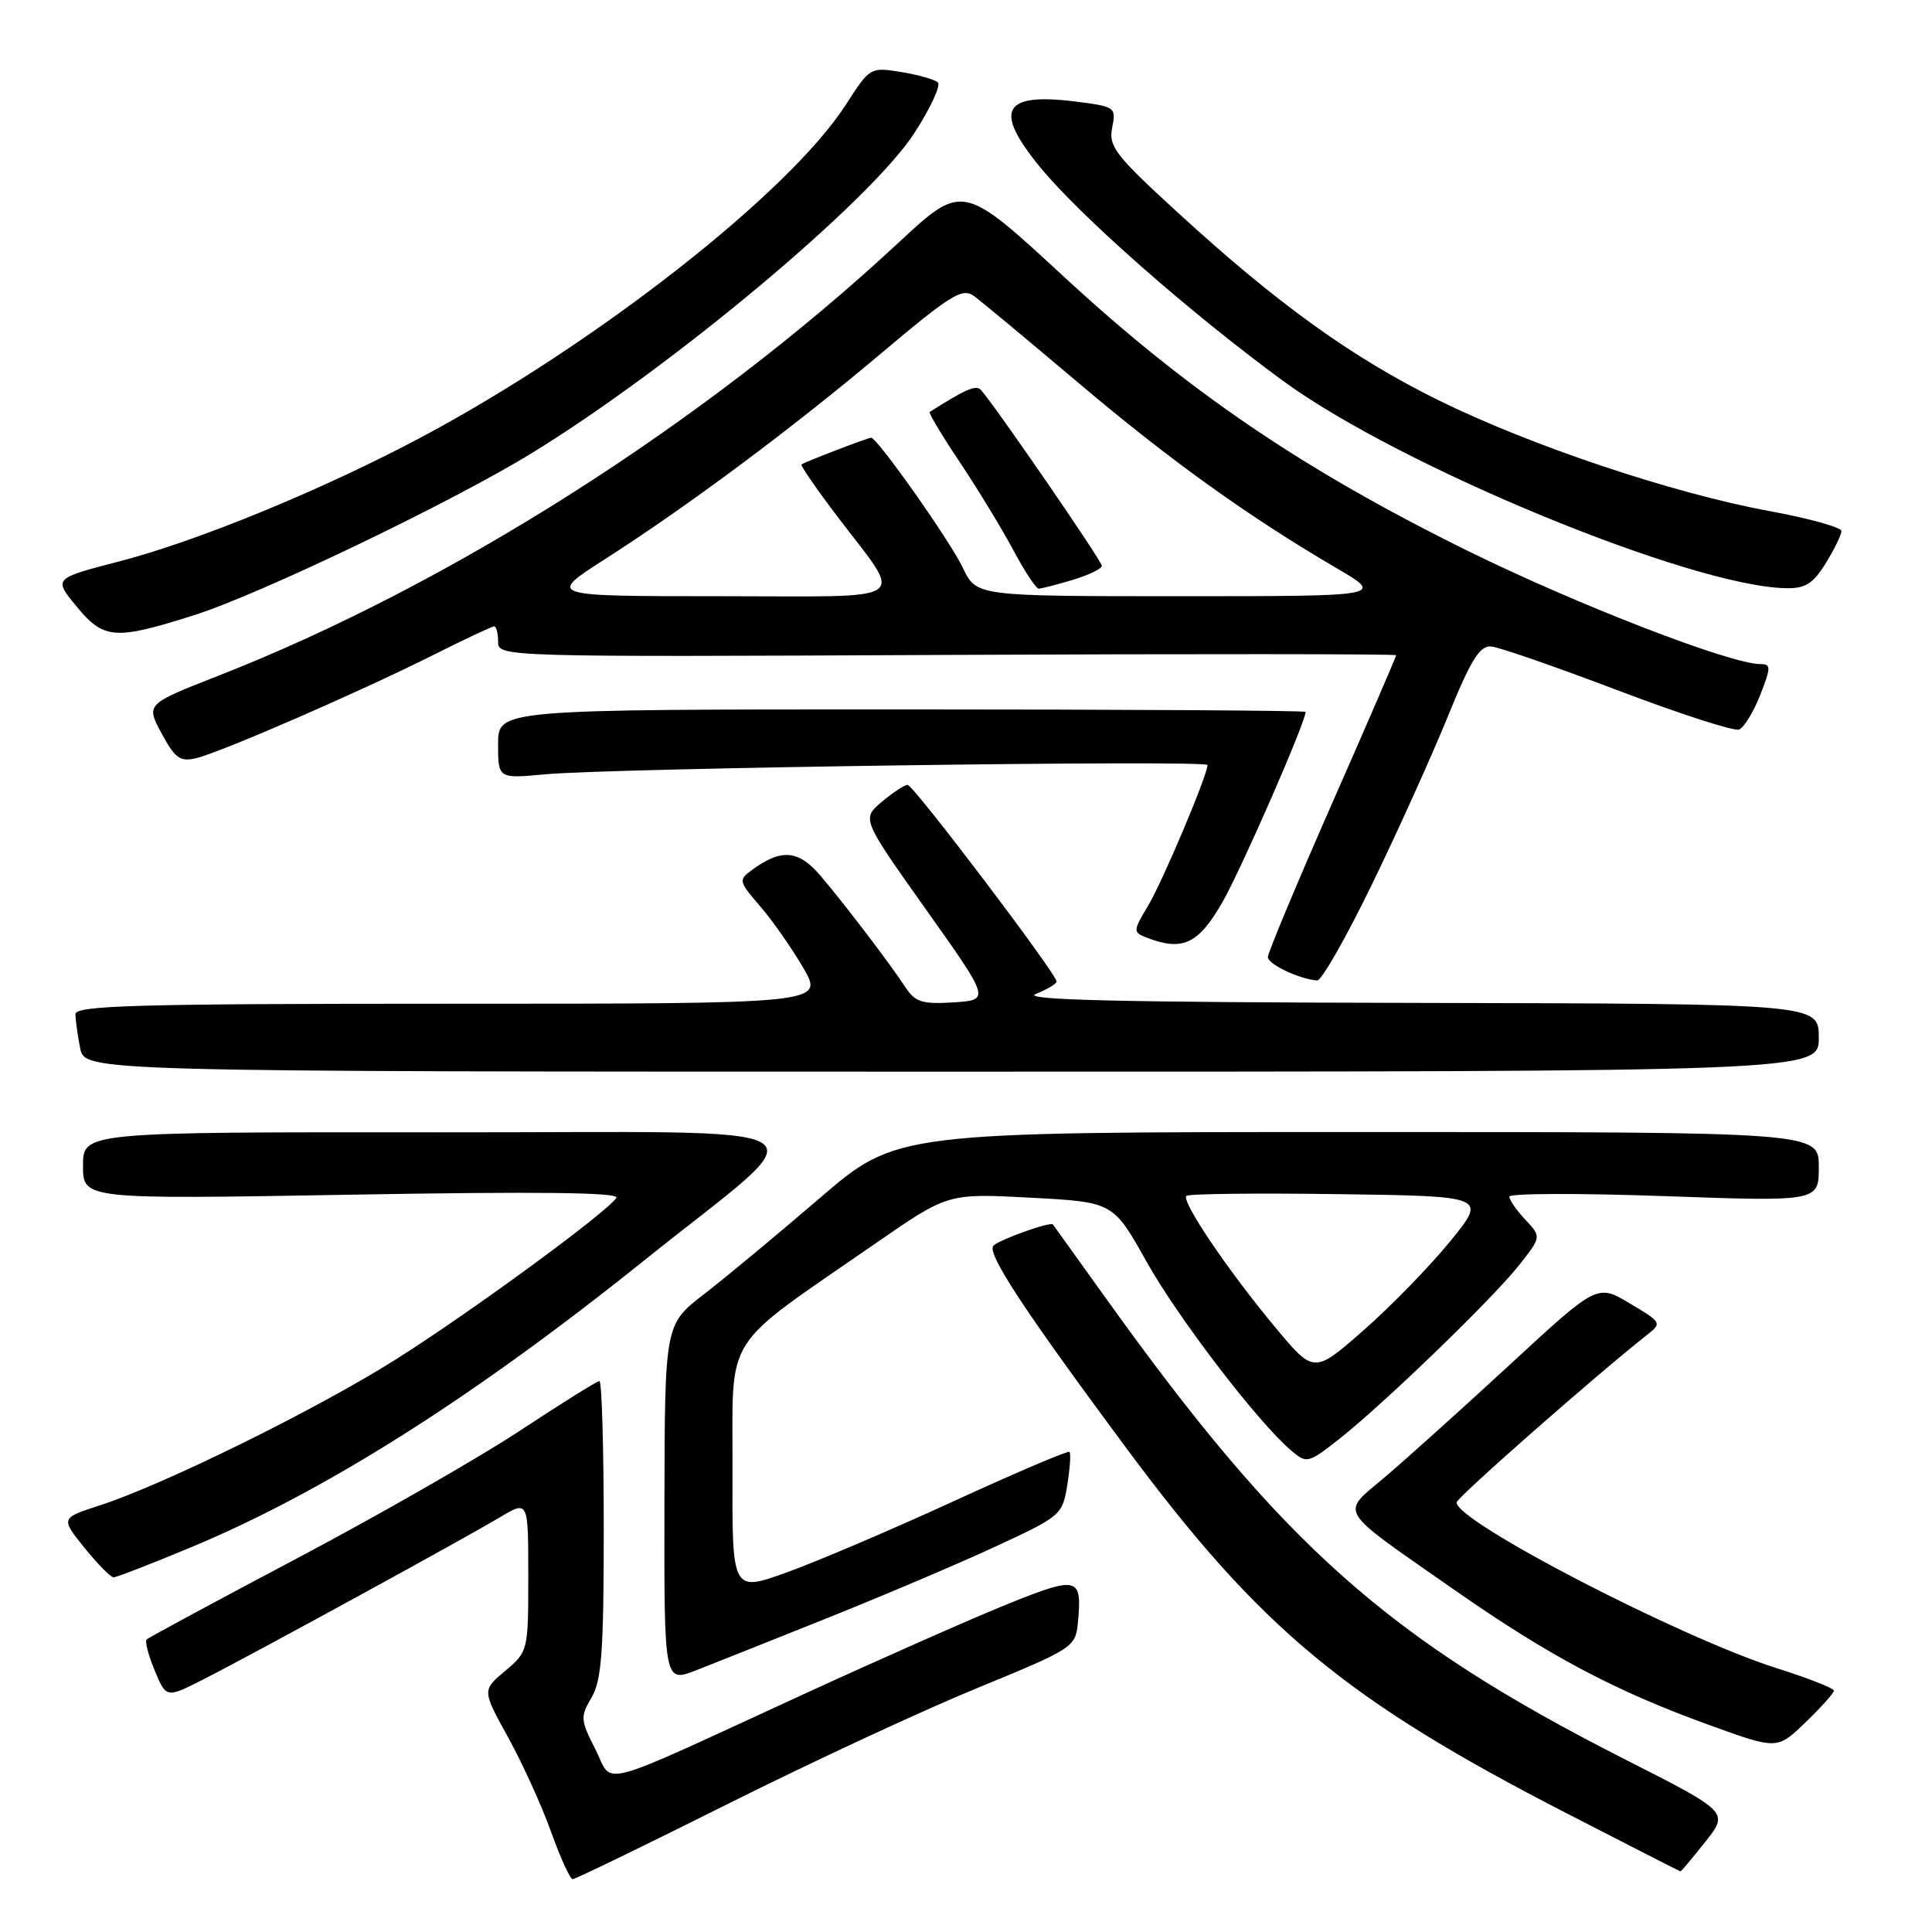 <?xml version="1.0" encoding="UTF-8" standalone="no"?>
<!DOCTYPE svg PUBLIC "-//W3C//DTD SVG 1.1//EN" "http://www.w3.org/Graphics/SVG/1.1/DTD/svg11.dtd" >
<svg xmlns="http://www.w3.org/2000/svg" xmlns:xlink="http://www.w3.org/1999/xlink" version="1.1" viewBox="0 0 256 256">
 <g >
 <path fill="currentColor"
d=" M 96.50 239.00 C 107.50 233.50 122.35 226.60 129.50 223.67 C 142.17 218.47 142.51 218.25 142.82 215.07 C 143.42 208.96 142.86 208.79 133.80 212.43 C 129.23 214.26 117.12 219.61 106.88 224.31 C 78.26 237.46 81.36 236.63 78.88 231.77 C 76.91 227.90 76.88 227.48 78.39 224.92 C 79.72 222.66 80.00 218.82 80.00 202.60 C 80.00 191.82 79.74 183.00 79.43 183.00 C 79.11 183.00 74.37 185.96 68.90 189.57 C 63.42 193.18 50.15 200.78 39.41 206.46 C 28.67 212.14 19.68 216.99 19.43 217.24 C 19.18 217.49 19.66 219.34 20.50 221.35 C 22.03 225.02 22.03 225.02 26.92 222.54 C 33.22 219.35 61.37 203.96 66.25 201.04 C 70.00 198.80 70.00 198.80 70.00 208.81 C 70.00 218.75 69.98 218.84 66.94 221.40 C 63.88 223.97 63.88 223.97 67.34 230.23 C 69.24 233.68 71.80 239.31 73.03 242.75 C 74.26 246.19 75.55 249.00 75.88 249.00 C 76.22 249.01 85.50 244.50 96.50 239.00 Z  M 225.96 244.05 C 229.08 240.11 229.08 240.11 215.29 233.11 C 183.92 217.18 170.01 204.82 146.52 172.00 C 142.78 166.78 139.63 162.39 139.52 162.25 C 139.21 161.84 132.59 164.19 131.65 165.04 C 130.64 165.94 135.59 173.48 149.33 192.00 C 167.05 215.86 178.37 225.25 207.49 240.22 C 215.74 244.47 222.57 247.95 222.67 247.97 C 222.76 247.99 224.24 246.22 225.96 244.05 Z  M 243.00 224.02 C 243.00 223.70 239.58 222.36 235.41 221.04 C 222.62 216.98 193.00 201.65 193.00 199.08 C 193.00 198.46 211.59 182.11 218.23 176.89 C 220.24 175.31 220.20 175.23 215.96 172.71 C 211.64 170.13 211.64 170.13 200.07 180.82 C 193.70 186.69 186.25 193.40 183.51 195.72 C 177.59 200.73 176.94 199.65 192.50 210.52 C 205.24 219.42 213.90 224.02 226.50 228.58 C 235.50 231.84 235.50 231.84 239.25 228.21 C 241.31 226.22 243.00 224.34 243.00 224.02 Z  M 110.00 214.25 C 117.42 211.27 127.39 207.03 132.14 204.82 C 140.56 200.91 140.79 200.72 141.42 196.77 C 141.78 194.55 141.91 192.57 141.71 192.38 C 141.52 192.19 134.64 195.12 126.43 198.89 C 118.22 202.66 108.24 206.92 104.25 208.35 C 97.00 210.96 97.00 210.96 97.06 194.73 C 97.12 176.31 95.38 179.04 116.14 164.67 C 125.61 158.12 125.61 158.12 136.55 158.70 C 147.50 159.28 147.50 159.28 151.90 167.14 C 156.10 174.65 166.75 188.55 171.14 192.25 C 173.14 193.94 173.36 193.88 177.36 190.75 C 183.24 186.13 197.65 172.22 201.23 167.71 C 204.25 163.90 204.25 163.90 202.13 161.63 C 200.96 160.39 200.00 159.01 200.00 158.56 C 200.00 158.12 209.22 158.09 220.50 158.49 C 241.00 159.22 241.00 159.22 241.00 154.61 C 241.00 150.00 241.00 150.00 179.90 150.00 C 118.81 150.00 118.81 150.00 108.63 158.75 C 103.03 163.56 96.12 169.30 93.27 171.50 C 88.09 175.50 88.09 175.50 88.04 199.24 C 88.00 222.98 88.00 222.98 92.25 221.32 C 94.59 220.41 102.58 217.22 110.00 214.25 Z  M 25.27 205.04 C 42.99 197.67 62.75 185.16 85.40 166.98 C 109.00 148.04 112.29 150.09 58.25 150.04 C 11.00 150.00 11.00 150.00 11.00 154.46 C 11.00 158.92 11.00 158.92 46.66 158.30 C 71.19 157.87 82.12 158.00 81.68 158.71 C 80.52 160.58 62.12 174.06 52.24 180.26 C 41.79 186.83 21.70 196.72 13.26 199.46 C 8.03 201.15 8.03 201.15 11.18 205.08 C 12.92 207.23 14.66 209.00 15.05 209.00 C 15.45 209.00 20.04 207.22 25.27 205.04 Z  M 241.00 137.50 C 241.00 133.00 241.00 133.00 187.75 132.89 C 148.30 132.81 135.21 132.51 137.25 131.70 C 138.76 131.10 140.00 130.36 140.00 130.06 C 140.00 129.03 121.03 104.00 120.26 104.00 C 119.84 104.01 118.30 105.02 116.84 106.25 C 114.18 108.50 114.18 108.50 122.69 120.50 C 131.21 132.50 131.21 132.50 126.35 132.82 C 122.21 133.08 121.28 132.79 120.00 130.85 C 117.84 127.57 111.95 119.84 108.73 116.05 C 105.80 112.61 103.54 112.42 99.63 115.28 C 97.83 116.60 97.88 116.79 100.72 120.08 C 102.35 121.96 104.92 125.64 106.44 128.25 C 109.19 133.00 109.19 133.00 59.60 133.00 C 18.18 133.00 10.00 133.23 10.00 134.38 C 10.00 135.13 10.28 137.16 10.62 138.88 C 11.25 142.00 11.25 142.00 126.12 142.00 C 241.00 142.00 241.00 142.00 241.00 137.50 Z  M 181.76 117.25 C 185.17 110.24 189.69 100.22 191.82 95.00 C 194.89 87.43 196.07 85.53 197.59 85.66 C 198.64 85.75 206.19 88.37 214.37 91.48 C 222.55 94.58 229.77 96.92 230.43 96.67 C 231.08 96.42 232.34 94.36 233.23 92.11 C 234.67 88.44 234.68 88.00 233.30 88.00 C 229.30 88.00 208.91 80.11 194.36 72.93 C 172.68 62.23 157.48 51.91 141.02 36.71 C 127.55 24.26 127.55 24.26 119.02 32.19 C 93.41 56.02 59.62 77.53 28.91 89.55 C 19.33 93.30 19.33 93.30 21.41 97.18 C 23.20 100.49 23.86 100.97 26.00 100.46 C 29.32 99.66 47.54 91.73 57.23 86.88 C 61.48 84.74 65.19 83.00 65.48 83.00 C 65.77 83.00 66.00 83.91 66.00 85.03 C 66.00 87.05 66.28 87.06 125.50 86.78 C 158.23 86.63 185.00 86.65 185.00 86.82 C 185.00 87.00 181.18 95.84 176.50 106.47 C 171.82 117.10 168.00 126.26 168.00 126.82 C 168.00 127.76 172.17 129.74 174.53 129.92 C 175.10 129.96 178.35 124.26 181.76 117.25 Z  M 161.98 119.54 C 164.49 115.15 173.00 95.69 173.00 94.33 C 173.00 94.15 148.93 94.00 119.50 94.00 C 66.00 94.00 66.00 94.00 66.00 98.59 C 66.00 103.18 66.00 103.18 72.25 102.60 C 81.15 101.77 160.00 100.67 160.00 101.37 C 160.00 102.72 153.95 117.04 152.07 120.12 C 150.17 123.26 150.15 123.53 151.76 124.17 C 156.66 126.11 158.76 125.16 161.98 119.54 Z  M 25.70 81.52 C 34.45 78.75 59.83 66.57 70.50 60.02 C 89.05 48.63 115.35 26.63 121.18 17.60 C 123.30 14.32 124.69 11.31 124.27 10.92 C 123.85 10.53 121.65 9.91 119.39 9.54 C 115.33 8.88 115.26 8.92 112.10 13.84 C 104.63 25.48 79.10 45.50 55.99 57.85 C 42.96 64.80 26.24 71.69 15.79 74.39 C 7.09 76.65 7.09 76.65 10.12 80.33 C 13.75 84.74 15.22 84.85 25.70 81.52 Z  M 241.92 74.63 C 243.06 72.78 244.00 70.86 244.00 70.37 C 244.00 69.88 239.73 68.69 234.51 67.73 C 221.69 65.38 202.83 59.06 190.58 53.02 C 179.13 47.37 169.21 40.23 155.97 28.08 C 147.77 20.57 146.87 19.39 147.37 16.91 C 147.91 14.21 147.78 14.12 142.48 13.45 C 132.89 12.26 131.62 14.56 137.76 22.08 C 143.10 28.61 157.57 41.35 170.00 50.46 C 185.46 61.79 224.12 77.73 236.67 77.94 C 239.22 77.99 240.24 77.34 241.92 74.63 Z  M 168.93 175.82 C 162.70 168.34 156.50 159.16 157.20 158.46 C 157.48 158.18 166.56 158.08 177.37 158.23 C 197.03 158.50 197.03 158.50 192.14 164.50 C 189.45 167.80 184.29 173.10 180.68 176.27 C 174.10 182.04 174.10 182.04 168.93 175.82 Z  M 80.16 74.09 C 91.26 66.98 104.97 56.76 116.88 46.72 C 126.01 39.03 127.51 38.11 129.05 39.22 C 130.02 39.93 136.20 45.07 142.80 50.65 C 154.97 60.95 165.28 68.35 176.98 75.21 C 183.47 79.00 183.47 79.00 156.42 79.00 C 129.37 79.00 129.37 79.00 127.59 75.25 C 125.90 71.69 116.24 58.00 115.43 58.00 C 115.00 58.00 106.67 61.20 106.20 61.54 C 106.04 61.67 108.16 64.75 110.93 68.40 C 119.81 80.14 121.50 79.00 95.29 79.00 C 72.50 79.00 72.50 79.00 80.16 74.09 Z  M 142.13 76.84 C 144.26 76.20 146.00 75.36 146.00 74.97 C 146.00 74.33 131.86 53.77 129.97 51.66 C 129.34 50.96 127.96 51.56 123.19 54.59 C 123.01 54.70 124.81 57.70 127.19 61.26 C 129.56 64.81 132.74 70.03 134.25 72.86 C 135.76 75.69 137.28 78.00 137.63 78.00 C 137.98 78.00 140.01 77.48 142.13 76.84 Z "/>
</g>
</svg>